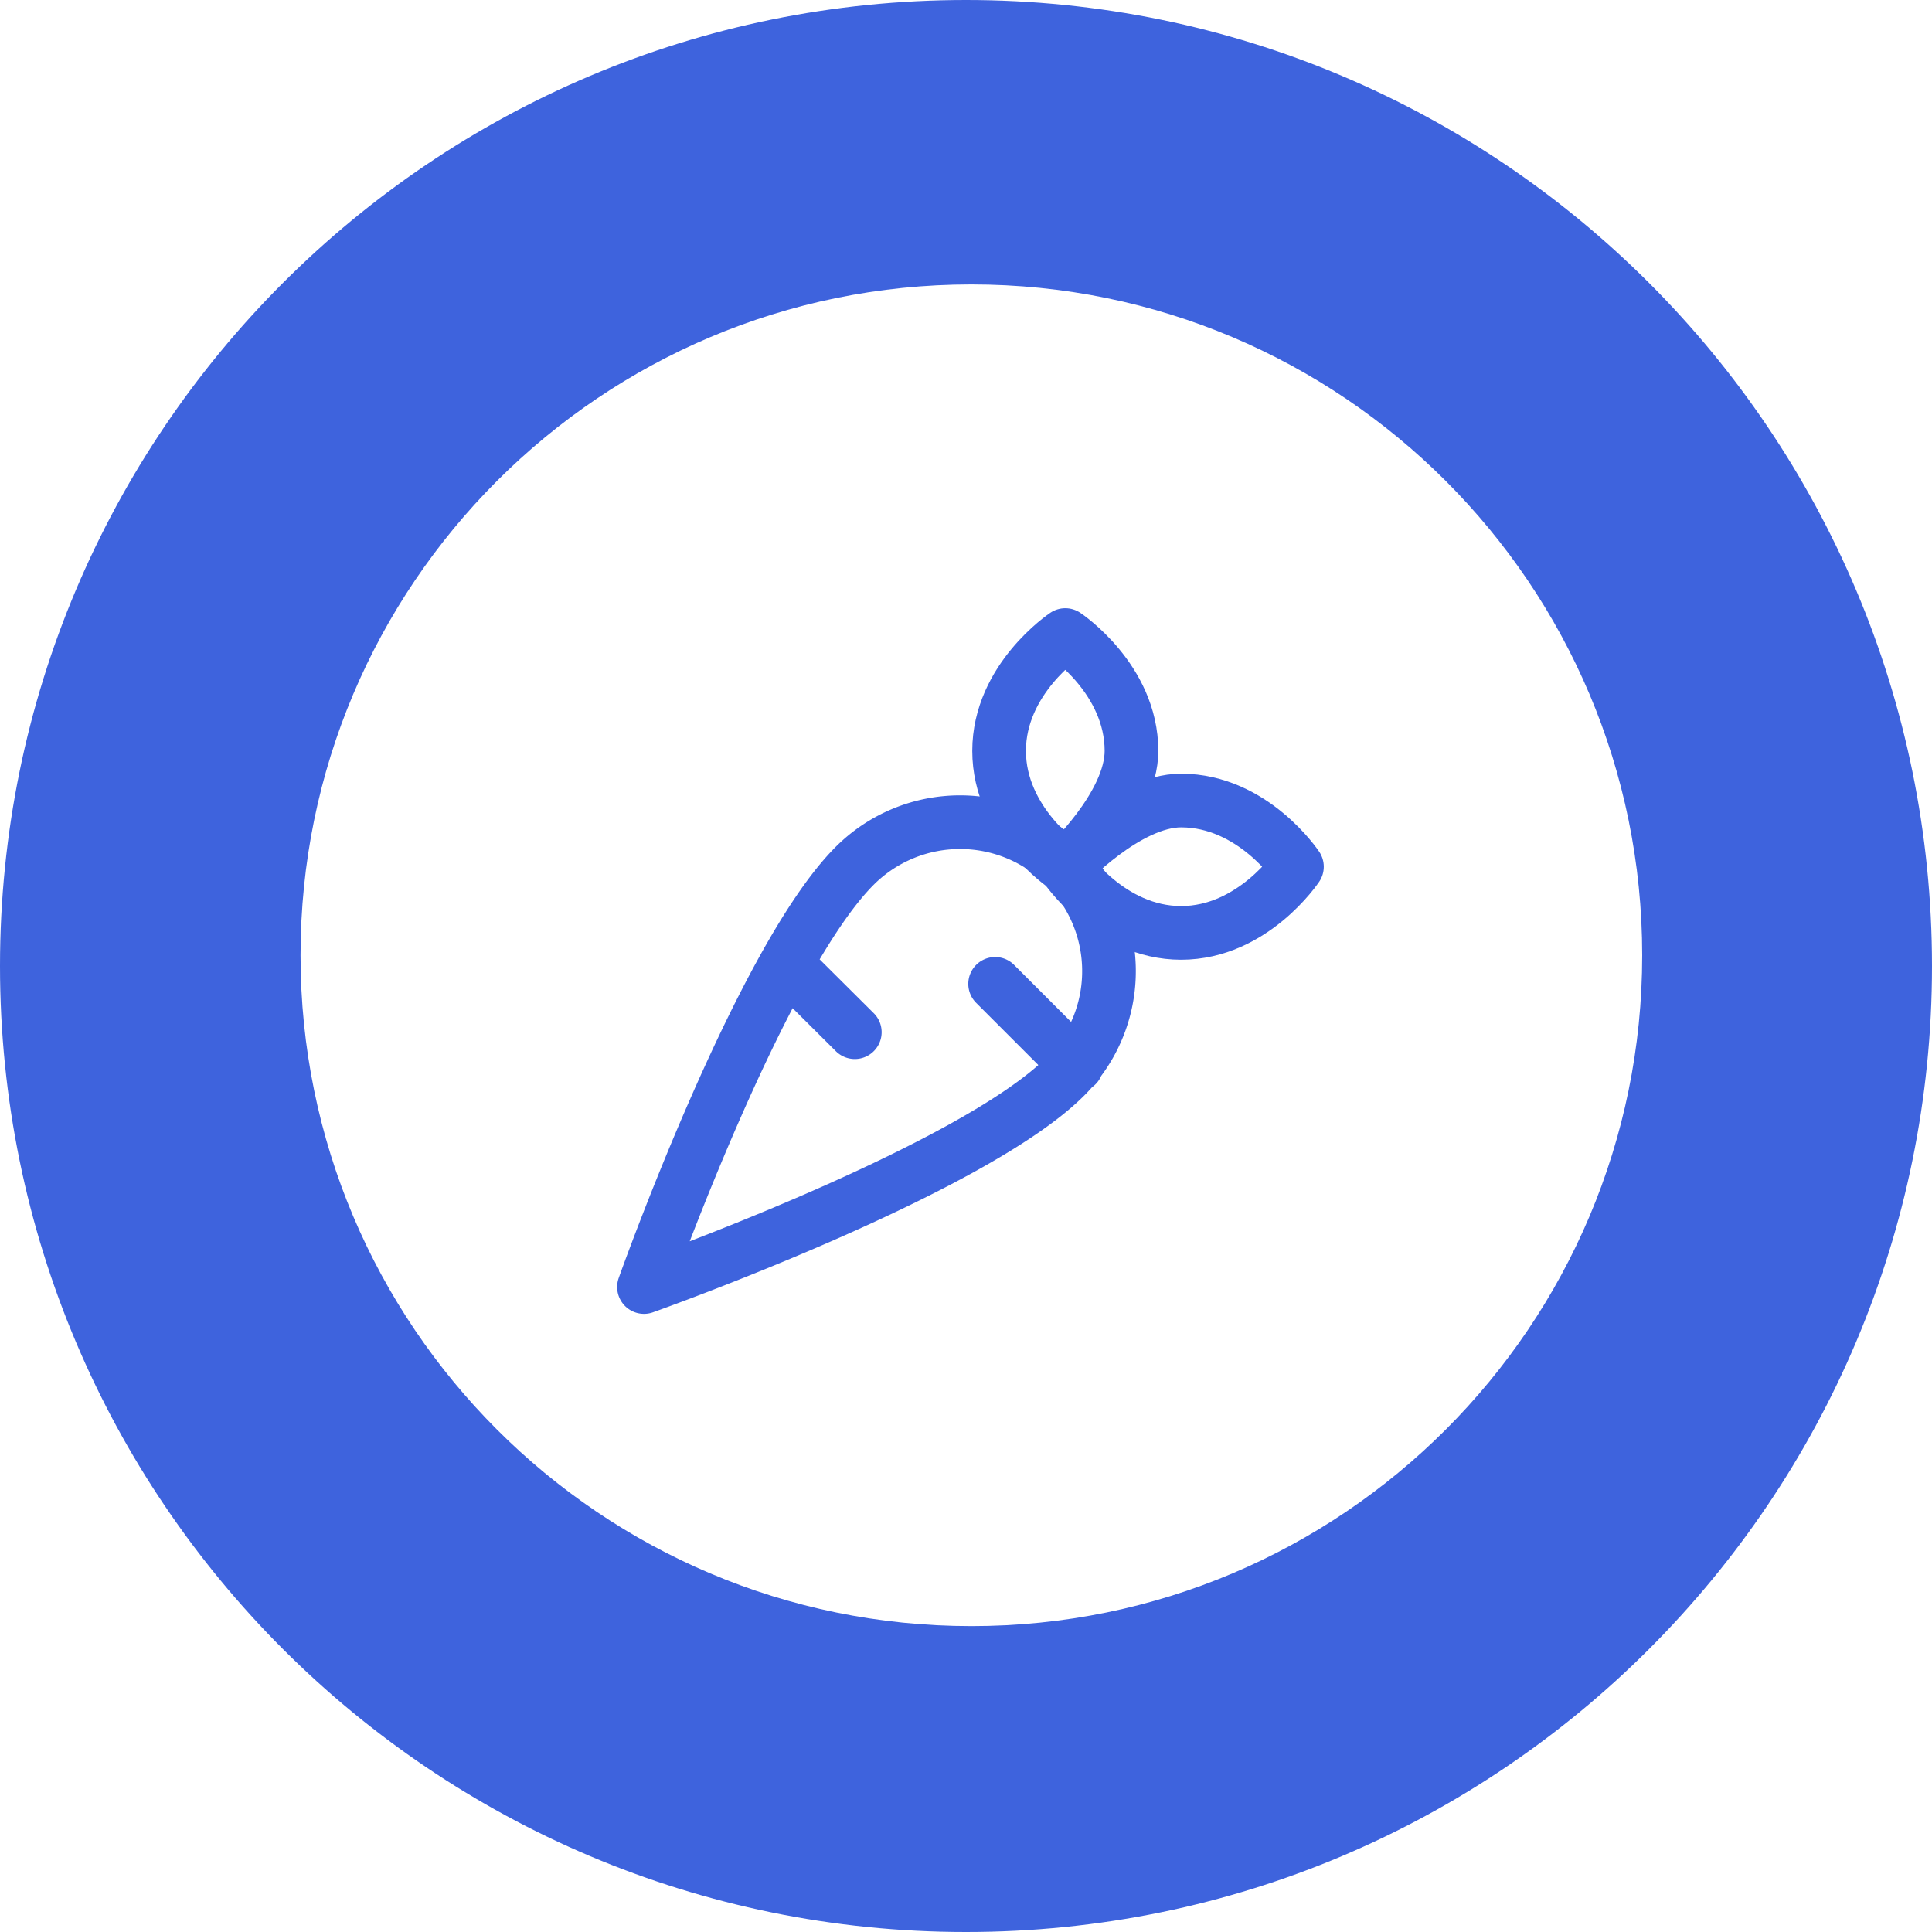 <svg xmlns="http://www.w3.org/2000/svg" width="360" height="360" fill="none" viewBox="0 0 360 360"><path fill="#3e63dd" fill-rule="evenodd" d="M180 360c99.411 0 180-80.589 180-180S279.411 0 180 0 0 80.589 0 180s80.589 180 180 180m1-57c69.036 0 125-55.964 125-125S250.036 53 181 53 56 108.964 56 178s55.964 125 125 125" clip-rule="evenodd"/><path stroke="#3e63dd" stroke-linecap="round" stroke-linejoin="round" stroke-width="10" d="m159.28 192.333-12.642-12.58m53.959 18.747-15.17-15.17m-65.429 56.487s60.865-21.584 78.502-39.22a27.76 27.76 0 0 0 6.04-30.242 27.75 27.75 0 0 0-15.009-15.033 27.76 27.76 0 0 0-21.242-.016 27.8 27.8 0 0 0-9.009 6.009c-17.698 17.698-39.282 78.502-39.282 78.502"/><path stroke="#3e63dd" stroke-linecap="round" stroke-linejoin="round" stroke-width="10" d="M241.667 161.5s-8.202-12.333-21.584-12.333c-10.113 0-21.583 12.333-21.583 12.333s8.202 12.333 21.583 12.333c13.382 0 21.584-12.333 21.584-12.333"/><path stroke="#3e63dd" stroke-linecap="round" stroke-linejoin="round" stroke-width="10" d="M198.5 118.333s-12.333 8.202-12.333 21.584S198.5 161.5 198.5 161.5s12.333-11.347 12.333-21.583c0-13.382-12.333-21.584-12.333-21.584"/></svg>